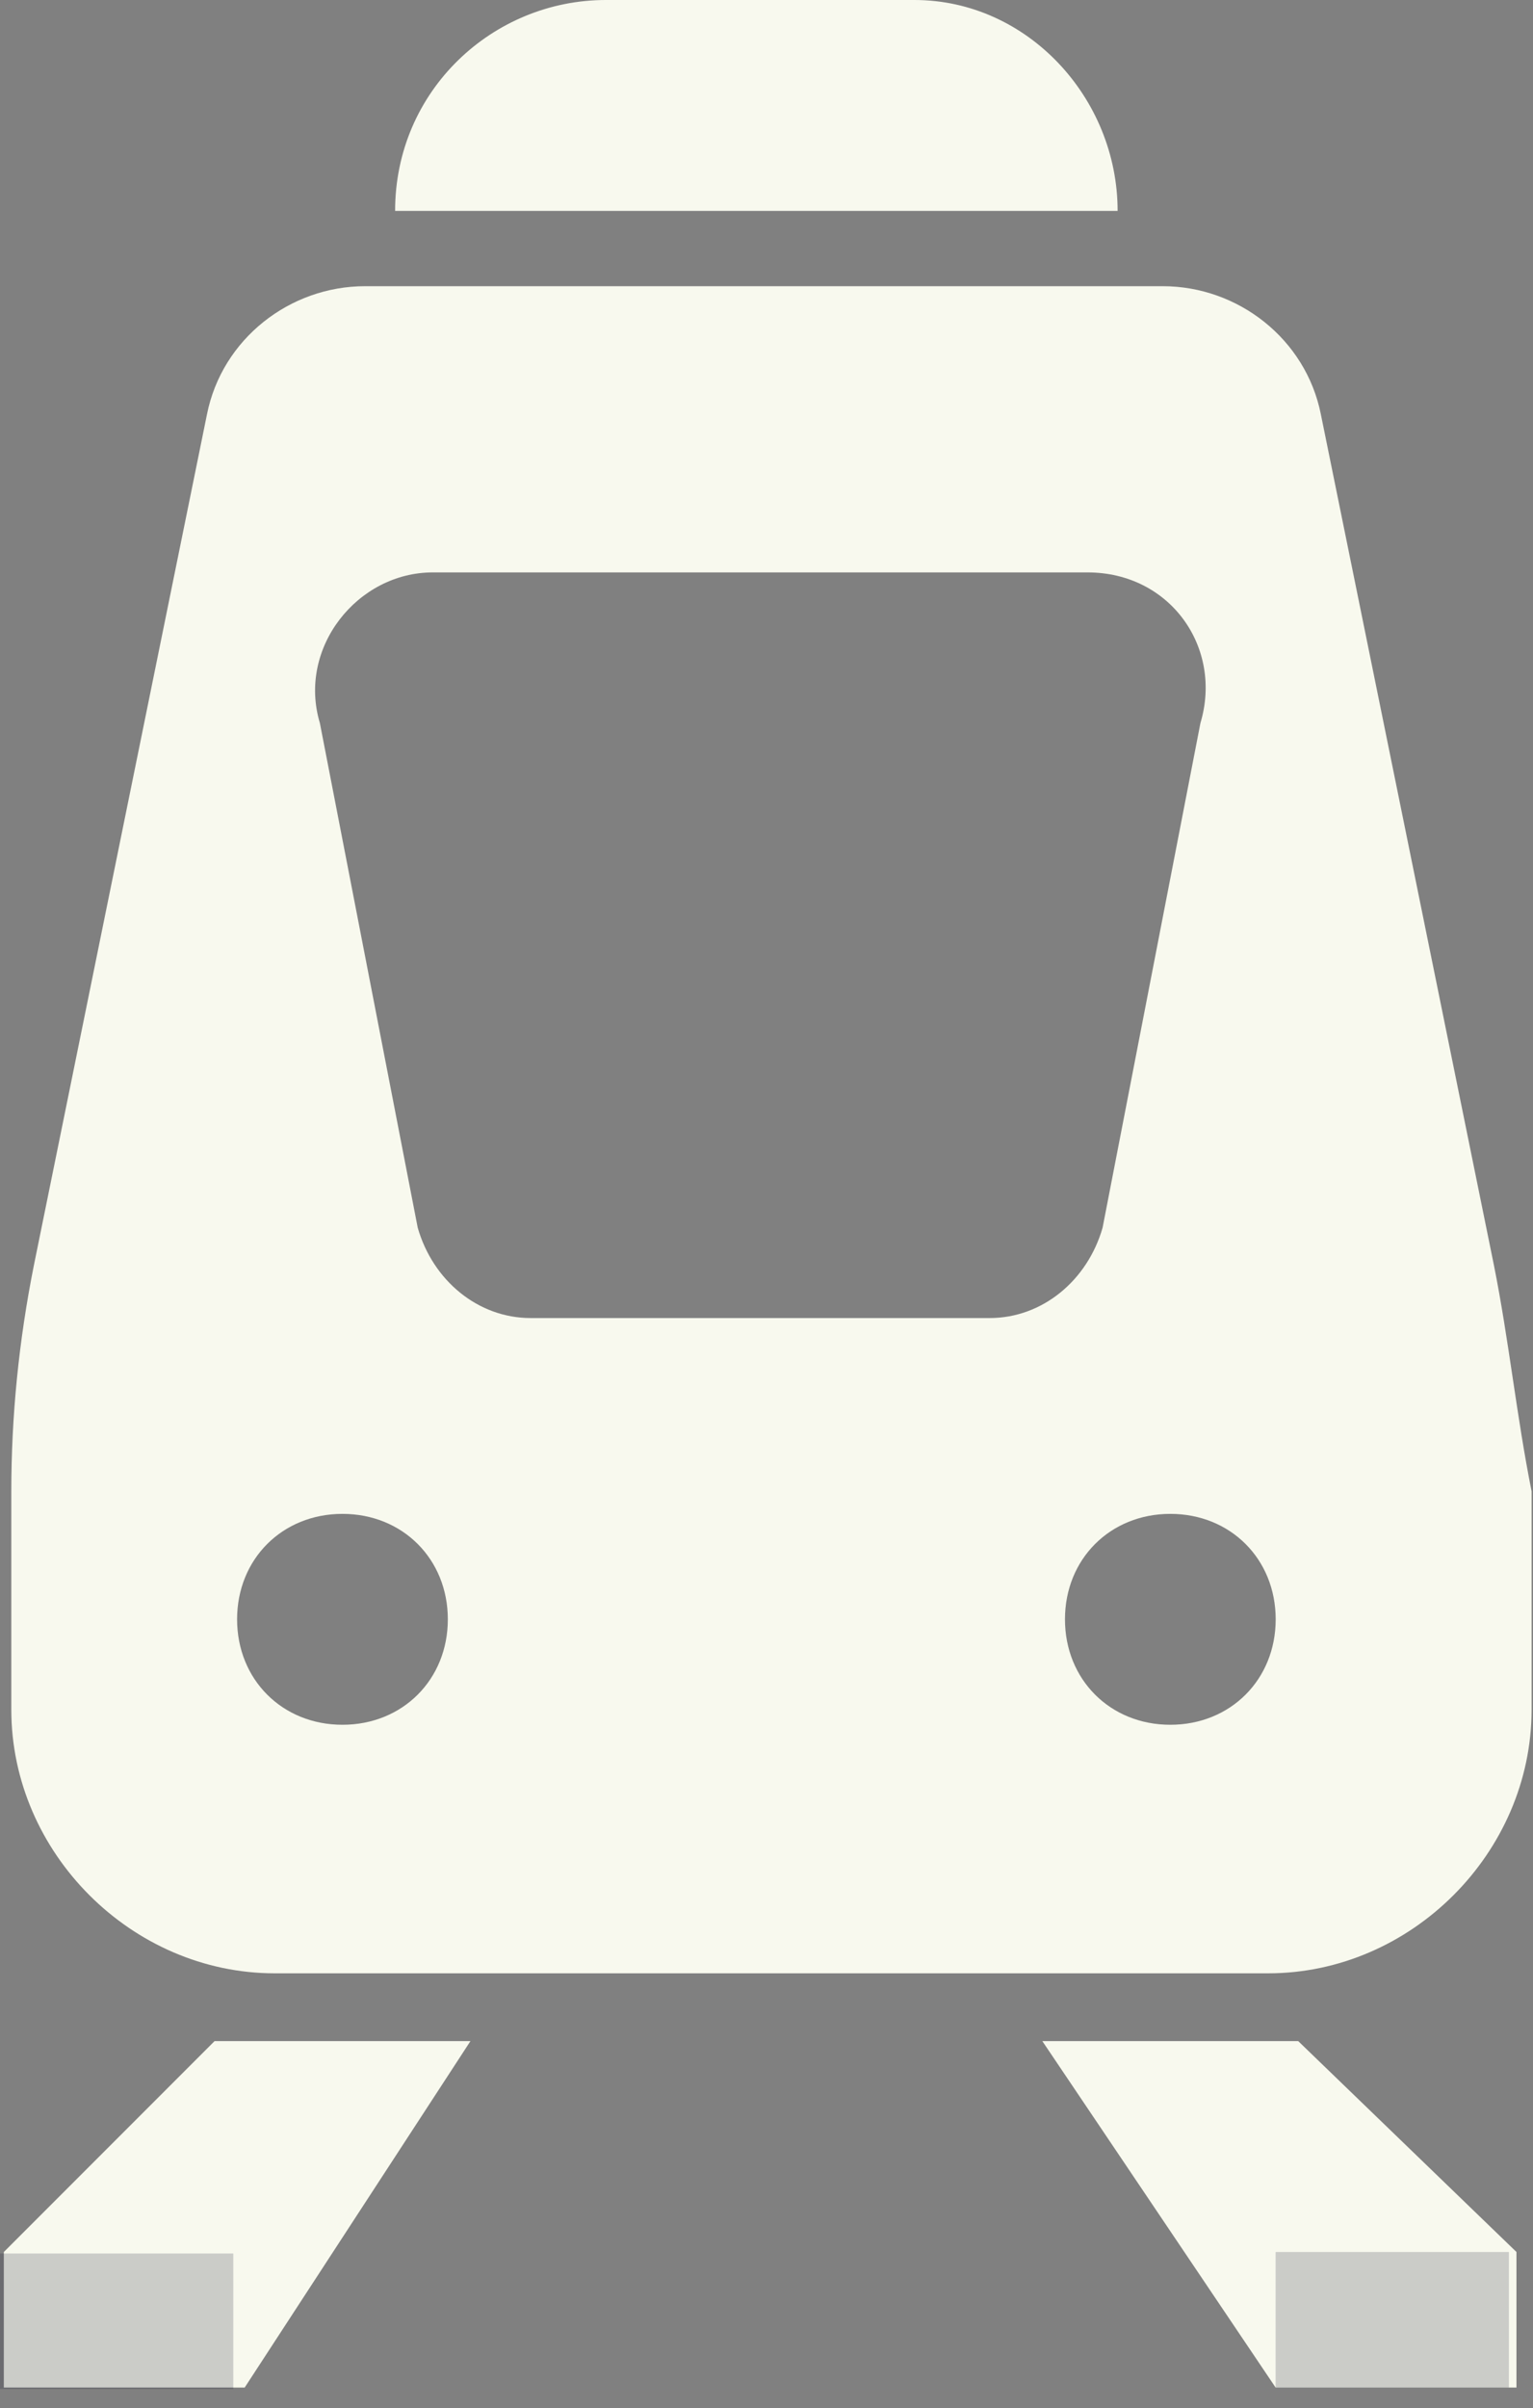 <svg width="79" height="124" viewBox="0 0 79 124" fill="none" xmlns="http://www.w3.org/2000/svg">
<rect x="0" y="0" width="79" height="124" fill="#808080" stroke="none"/>
<path d="M47.122 0H31.221C25.403 0 20.361 4.654 20.361 10.86H57.594C57.594 5.042 52.94 0 47.122 0Z" fill="#F8F9EE"/>
<path d="M76.987 65.157L68.067 21.332C67.291 17.453 63.801 14.738 59.922 14.738H18.811C14.933 14.738 11.443 17.453 10.667 21.332L1.746 65.157C0.971 69.036 0.583 72.914 0.583 76.793V88.04C0.583 95.409 6.788 101.615 14.157 101.615H65.352C72.721 101.615 78.927 95.409 78.927 88.04V76.793C78.151 72.914 77.763 69.036 76.987 65.157ZM17.648 88.816C14.545 88.816 12.218 86.489 12.218 83.386C12.218 80.283 14.545 77.956 17.648 77.956C20.751 77.956 23.078 80.283 23.078 83.386C23.078 86.489 20.751 88.816 17.648 88.816ZM51.002 67.872H27.344C24.629 67.872 22.302 65.933 21.526 63.218L16.484 37.233C15.321 33.355 18.424 29.476 22.302 29.476H56.044C60.31 29.476 63.025 33.355 61.862 37.233L56.82 63.218C56.044 65.933 53.717 67.872 51.002 67.872ZM60.31 88.816C57.208 88.816 54.881 86.489 54.881 83.386C54.881 80.283 57.208 77.956 60.31 77.956C63.413 77.956 65.74 80.283 65.74 83.386C65.74 86.489 63.413 88.816 60.31 88.816Z" fill="#F8F9EE"/>
<path d="M78.148 115.965V122.946H65.737L53.714 105.105H66.9L78.148 115.965Z" fill="#F8F9EE"/>
<path opacity="0.2" d="M77.759 115.965H65.736V122.946H77.759V115.965Z" fill="#191C34"/>
<path d="M0.198 115.965V122.946H12.609L24.244 105.105H11.058L0.198 115.965Z" fill="#F8F9EE"/>
<path opacity="0.2" d="M12.023 116.043H0V123.024H12.023V116.043Z" fill="#191C34"/>
</svg>
